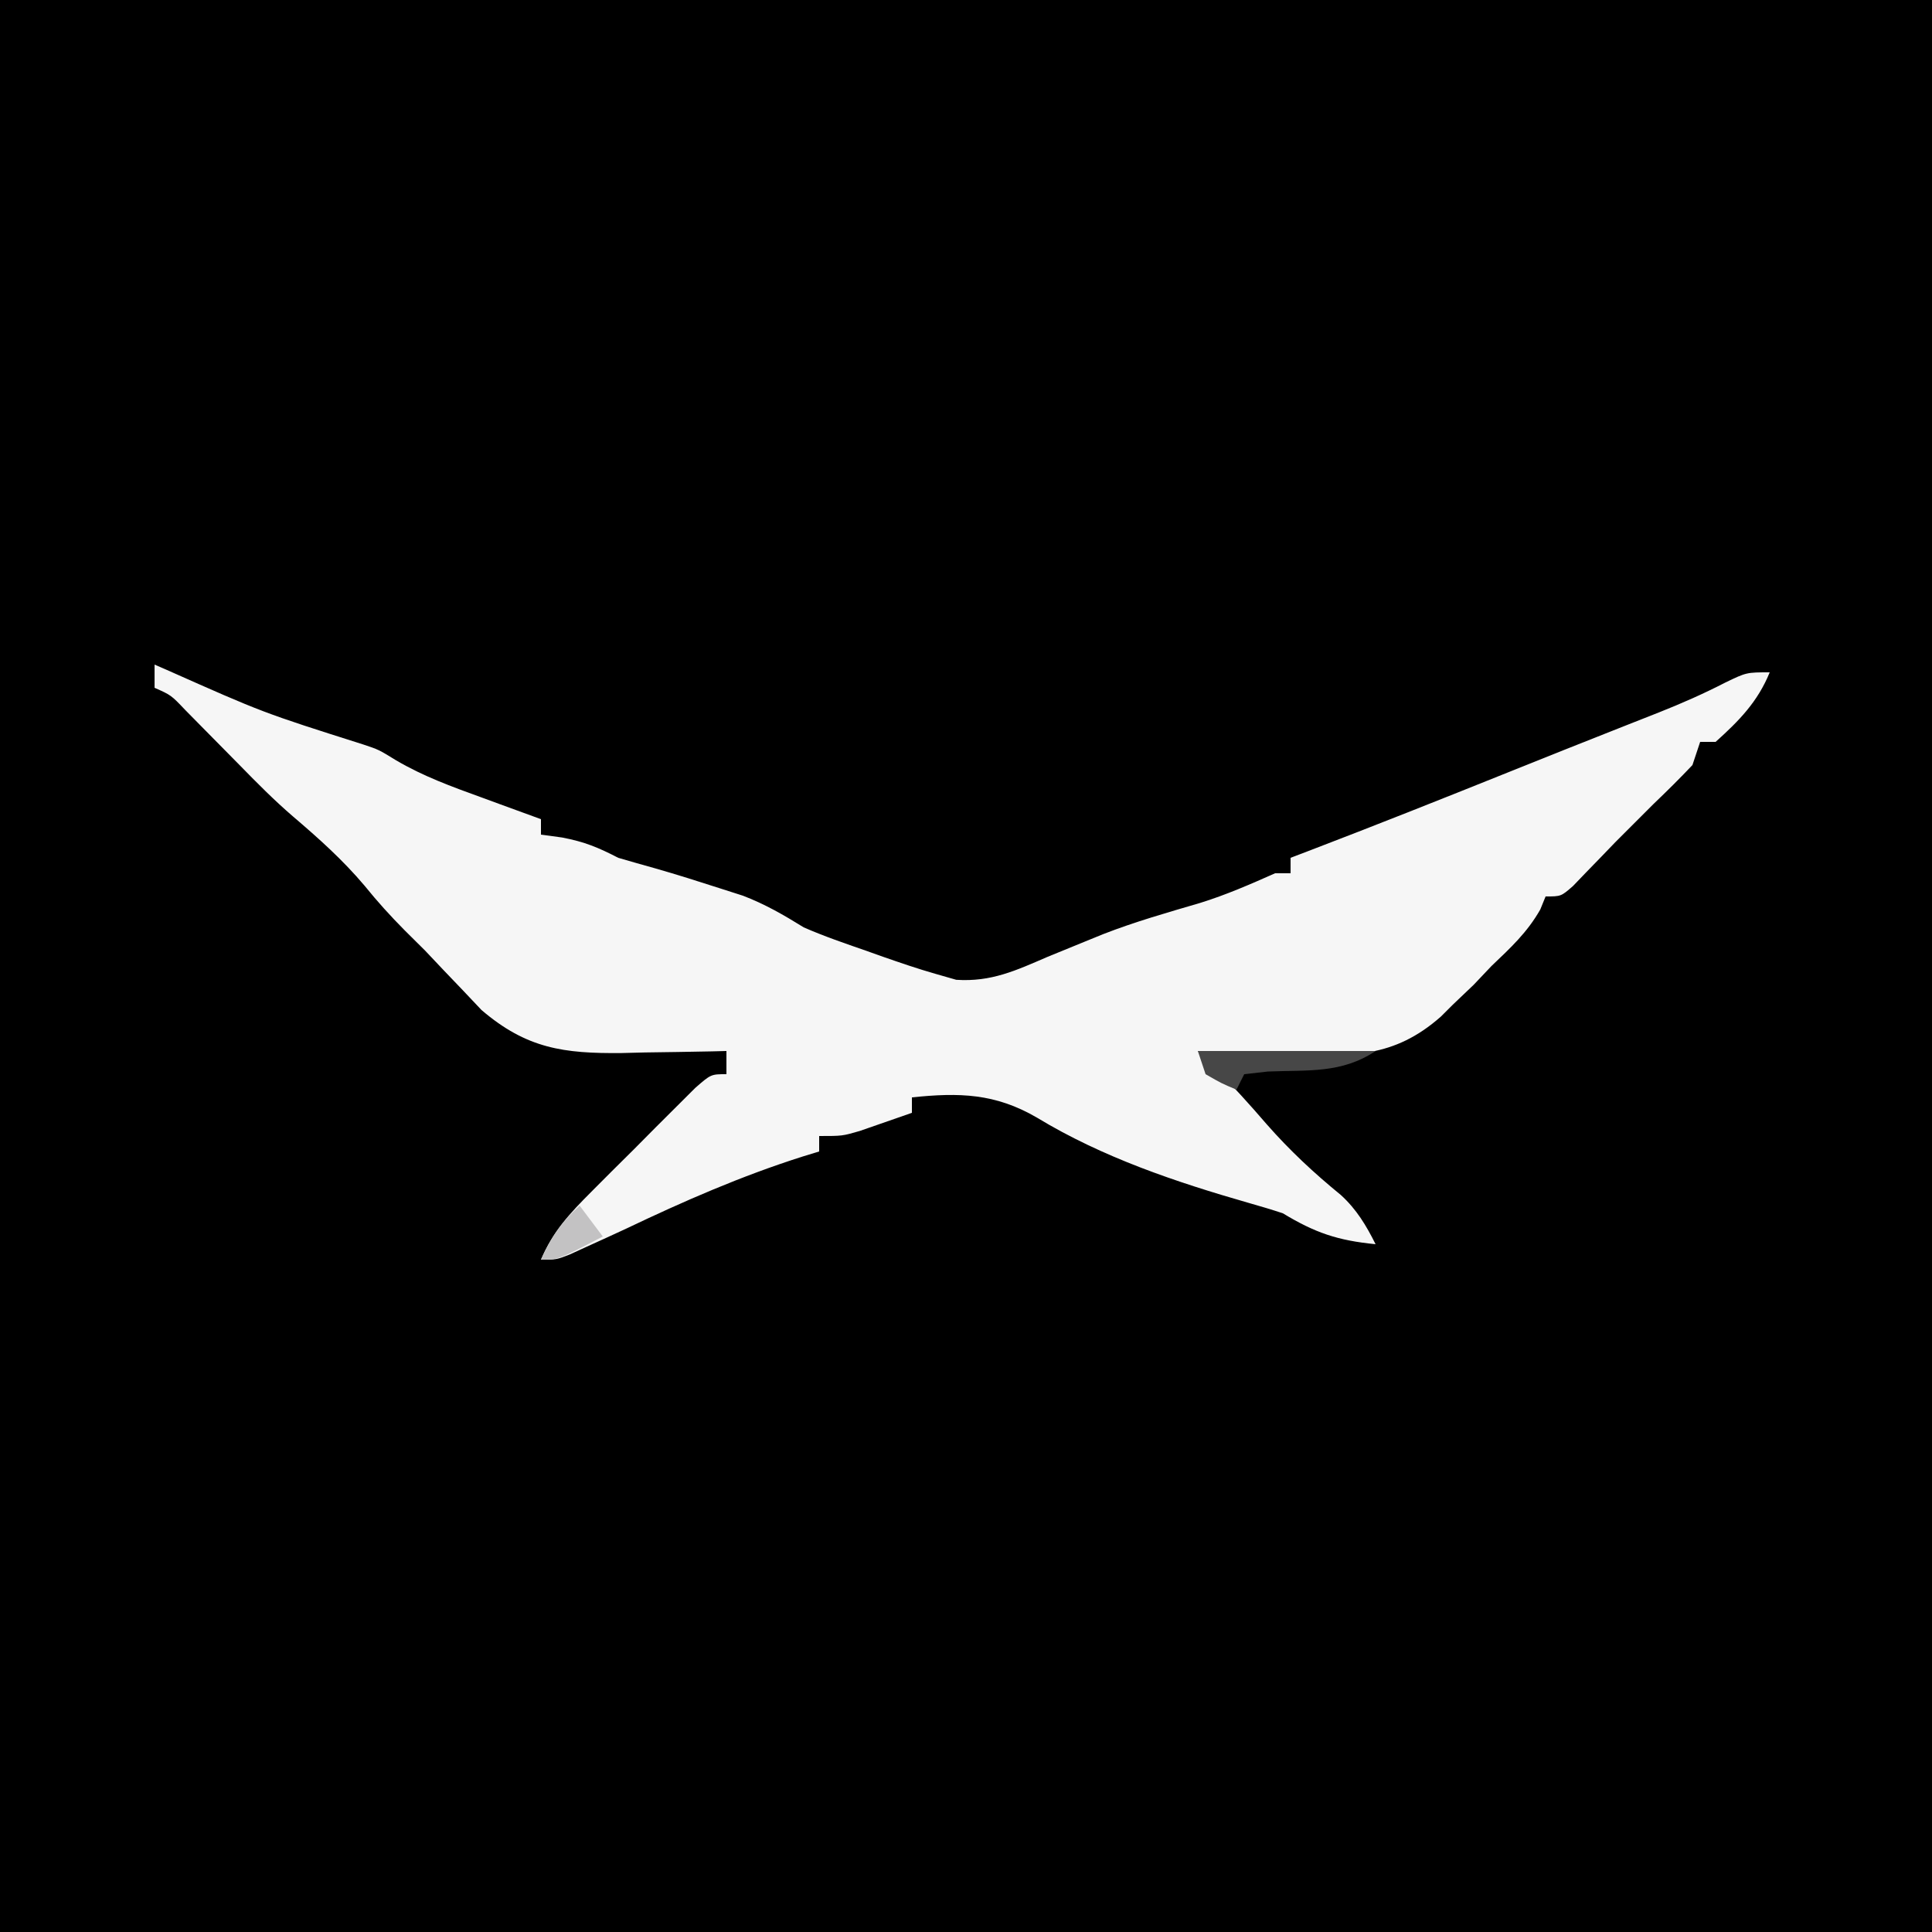 <?xml version="1.0" encoding="UTF-8"?>
<svg version="1.1" xmlns="http://www.w3.org/2000/svg" width="250" height="250">
<rect width="100%" height="100%" fill="#808080" stroke="none"/>
<path d="M0 0 C82.5 0 165 0 250 0 C250 82.5 250 165 250 250 C167.5 250 85 250 0 250 C0 167.5 0 85 0 0 Z " fill="#000000" transform="translate(0,0)"/>
<path d="M0 0 C0.523 0.227 1.046 0.453 1.585 0.687 C14.034 6.222 14.034 6.222 26.992 10.332 C29 11 29 11 31.238 12.375 C34.782 14.46 38.455 15.792 42.312 17.188 C43.053 17.46 43.794 17.733 44.557 18.014 C46.369 18.68 48.184 19.341 50 20 C50 20.66 50 21.32 50 22 C50.907 22.124 51.815 22.247 52.75 22.375 C55.684 22.939 57.4 23.66 60 25 C61.599 25.466 63.199 25.93 64.805 26.371 C67.597 27.171 70.361 28.044 73.125 28.938 C74.118 29.256 75.11 29.574 76.133 29.902 C79.003 31.001 81.392 32.386 84 34 C86.614 35.148 89.304 36.063 92 37 C92.761 37.271 93.521 37.541 94.305 37.82 C96.531 38.593 98.733 39.353 101 40 C101.904 40.259 102.807 40.518 103.738 40.785 C108.271 41.084 111.449 39.586 115.562 37.812 C117.163 37.154 118.764 36.499 120.367 35.848 C121.544 35.368 121.544 35.368 122.745 34.879 C126.85 33.279 131.055 32.082 135.281 30.844 C138.651 29.798 141.78 28.431 145 27 C145.66 27 146.32 27 147 27 C147 26.34 147 25.68 147 25 C147.764 24.709 148.529 24.417 149.316 24.117 C157.912 20.828 166.461 17.433 175 14 C176.666 13.333 178.333 12.666 180 12 C181.152 11.538 181.152 11.538 182.328 11.066 C184.462 10.215 186.597 9.37 188.734 8.527 C189.397 8.265 190.06 8.003 190.742 7.732 C192.043 7.217 193.345 6.704 194.648 6.193 C197.604 5.021 200.438 3.774 203.266 2.316 C206 1 206 1 209 1 C207.444 4.819 205.044 7.26 202 10 C201.34 10 200.68 10 200 10 C199.67 10.99 199.34 11.98 199 13 C197.379 14.711 195.705 16.373 194 18 C193.216 18.784 192.433 19.567 191.625 20.375 C190.759 21.241 189.893 22.108 189 23 C188.406 23.617 187.811 24.235 187.199 24.871 C186.577 25.512 185.954 26.152 185.312 26.812 C184.44 27.719 184.44 27.719 183.551 28.645 C182 30 182 30 180 30 C179.66 30.835 179.66 30.835 179.312 31.688 C177.626 34.659 175.47 36.645 173 39 C171.855 40.207 171.855 40.207 170.688 41.438 C169.357 42.706 169.357 42.706 168 44 C167.487 44.511 166.973 45.023 166.445 45.55 C160.354 50.919 154.842 50.725 147 50.375 C145.266 50.334 145.266 50.334 143.496 50.293 C140.662 50.223 137.832 50.124 135 50 C135.745 50.733 136.49 51.467 137.258 52.223 C139.569 54.563 141.733 56.945 143.875 59.438 C146.878 62.861 150.005 65.773 153.523 68.648 C155.538 70.493 156.786 72.571 158 75 C153.083 74.518 150.169 73.521 146 71 C144.574 70.527 143.134 70.095 141.688 69.688 C132.161 66.957 122.686 63.776 114.188 58.625 C108.787 55.473 104.126 55.36 98 56 C98 56.66 98 57.32 98 58 C96.564 58.506 95.126 59.004 93.688 59.5 C92.887 59.778 92.086 60.057 91.262 60.344 C89 61 89 61 86 61 C86 61.66 86 62.32 86 63 C85.285 63.219 84.569 63.438 83.832 63.664 C75.9 66.188 68.505 69.42 61 73 C59.274 73.799 57.546 74.592 55.812 75.375 C55.118 75.692 54.423 76.009 53.707 76.336 C52 77 52 77 50 77 C51.537 73.361 53.724 71.018 56.5 68.234 C57.83 66.9 57.83 66.9 59.188 65.539 C60.116 64.619 61.044 63.698 62 62.75 C63.392 61.346 63.392 61.346 64.812 59.914 C65.699 59.03 66.586 58.145 67.5 57.234 C68.315 56.422 69.129 55.61 69.969 54.772 C72 53 72 53 74 53 C74 52.01 74 51.02 74 50 C73.055 50.024 73.055 50.024 72.092 50.048 C69.207 50.11 66.323 50.149 63.438 50.188 C62.447 50.213 61.456 50.238 60.436 50.264 C52.959 50.338 48.151 49.695 42.305 44.695 C41.503 43.847 40.701 42.999 39.875 42.125 C39.068 41.282 38.261 40.439 37.43 39.57 C36.628 38.722 35.826 37.874 35 37 C34.132 36.139 33.265 35.278 32.371 34.391 C30.518 32.522 28.836 30.667 27.188 28.625 C24.353 25.264 21.207 22.458 17.867 19.609 C15.448 17.524 13.231 15.285 11 13 C9.441 11.413 7.878 9.83 6.312 8.25 C5.546 7.471 4.779 6.693 3.988 5.891 C2.139 3.948 2.139 3.948 0 3 C0 2.01 0 1.02 0 0 Z " fill="#F6F6F6" transform="translate(20,86)"/>
<path d="M0 0 C7.59 0 15.18 0 23 0 C18.589 2.941 14.258 2.443 9.055 2.656 C8.047 2.77 7.039 2.883 6 3 C5.67 3.66 5.34 4.32 5 5 C3.062 4.188 3.062 4.188 1 3 C0.67 2.01 0.34 1.02 0 0 Z " fill="#474747" transform="translate(155,136)"/>
<path d="M0 0 C0.99 1.32 1.98 2.64 3 4 C-2.75 7 -2.75 7 -5 7 C-3.707 4.116 -2.341 2.128 0 0 Z " fill="#C3C2C3" transform="translate(75,156)"/>
</svg>
